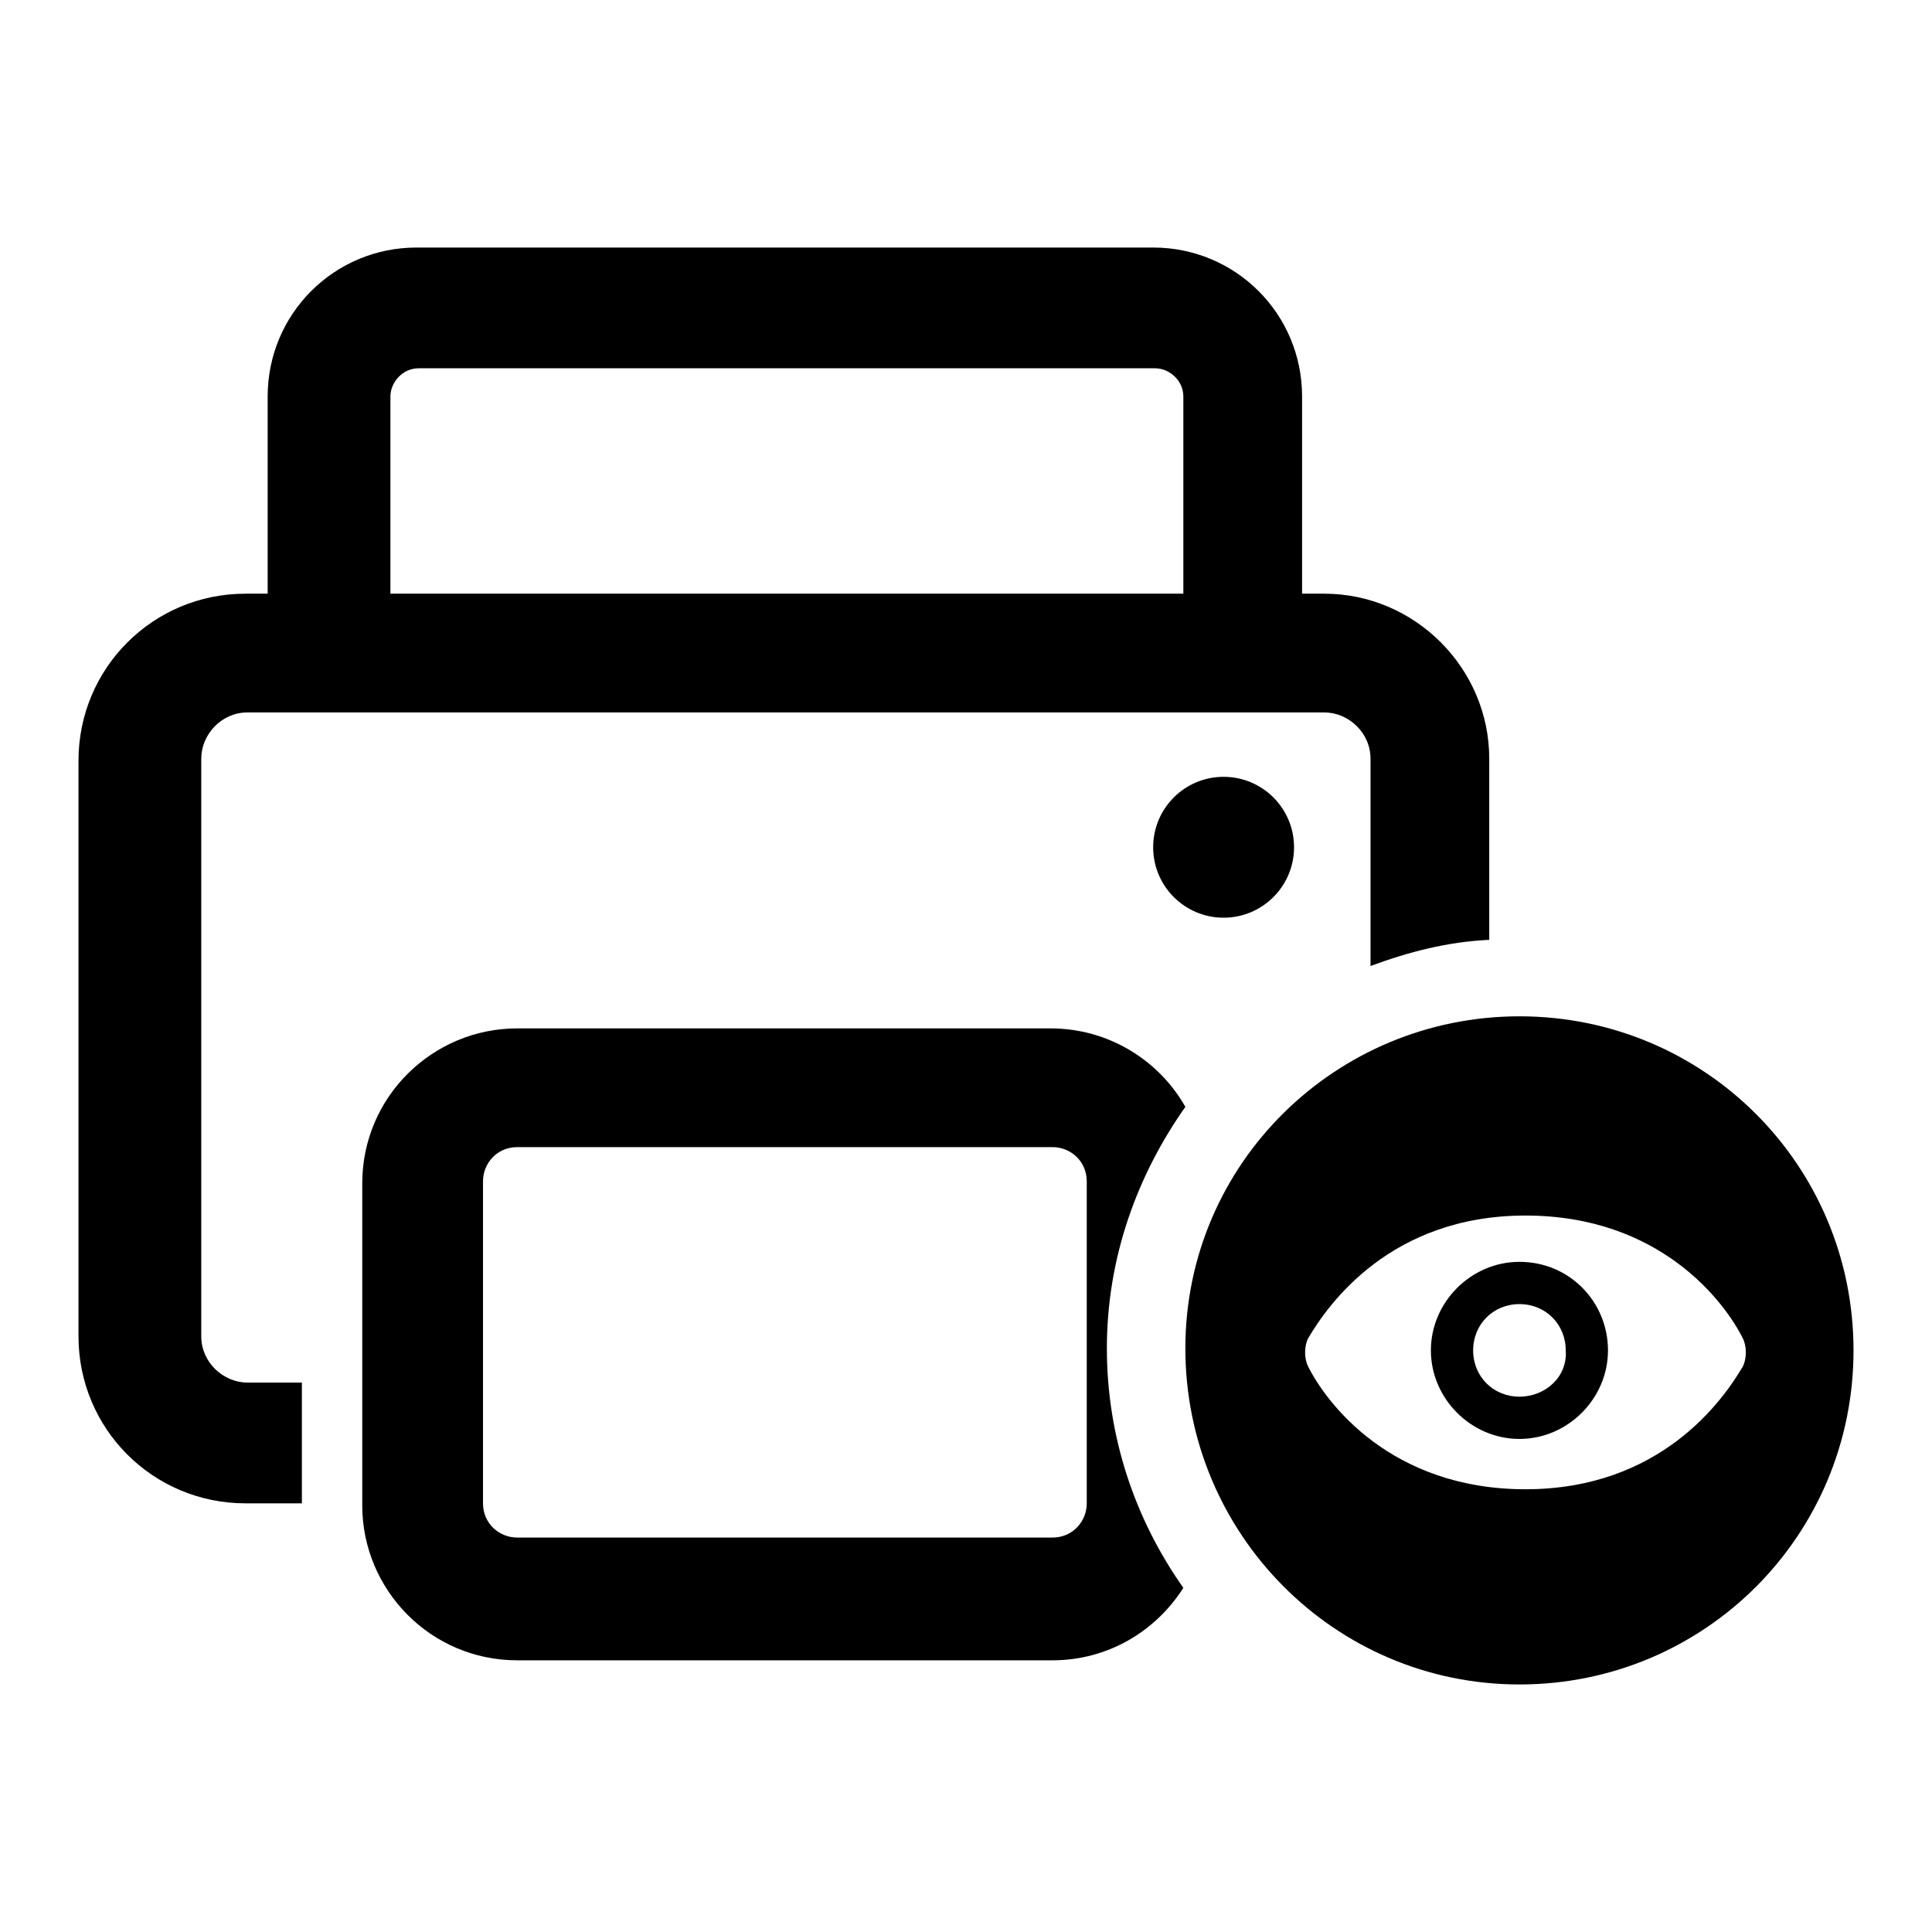 <?xml version="1.0" encoding="utf-8"?>
<!-- Generator: Adobe Illustrator 27.0.1, SVG Export Plug-In . SVG Version: 6.00 Build 0)  -->
<svg version="1.1" id="Comp" xmlns="http://www.w3.org/2000/svg" xmlns:xlink="http://www.w3.org/1999/xlink" x="0px" y="0px"
	 viewBox="0 0 96 96" style="enable-background:new 0 0 96 96;" xml:space="preserve">
<g>
	<g>
		<circle cx="60.8" cy="42.1" r="3.5"/>
		<path d="M58.9,55c-1.3-2.3-3.8-3.9-6.7-3.9H25.7c-4.2,0-7.7,3.4-7.7,7.7v16c0,4.2,3.4,7.7,7.7,7.7h26.6c2.7,0,5.1-1.4,6.5-3.6
			C56.4,75.5,55,71.4,55,67C55,62.5,56.5,58.4,58.9,55z M54,74.7c0,0.9-0.7,1.7-1.7,1.7H25.7c-0.9,0-1.7-0.7-1.7-1.7v-16
			c0-0.9,0.7-1.7,1.7-1.7h26.6c0.9,0,1.7,0.7,1.7,1.7V74.7z"/>
		<path d="M74,37.7c0-4.5-3.7-8.2-8.2-8.2h-1.1v-9.8c0-4.1-3.3-7.4-7.4-7.4H20.7c-4.1,0-7.4,3.3-7.4,7.4v9.8h-1.1
			c-4.6,0-8.3,3.7-8.3,8.3v28.6c0,4.6,3.7,8.3,8.3,8.3H15v-6h-2.7c-1.2,0-2.3-1-2.3-2.3V37.7c0-1.2,1-2.3,2.3-2.3h53.5
			c1.2,0,2.3,1,2.3,2.3V48c1.9-0.7,3.8-1.2,5.9-1.3V37.7z M58.8,29.5H19.4v-9.8c0-0.7,0.6-1.4,1.4-1.4h36.6c0.7,0,1.4,0.6,1.4,1.4
			V29.5z"/>
	</g>
	<path d="M75.5,50.5c-9.1,0-16.6,7.3-16.6,16.5c0,9.2,7.4,16.7,16.6,16.7s16.6-7.4,16.6-16.6C92.1,57.9,84.7,50.5,75.5,50.5z
		 M86.6,67.9c-1,1.7-4.1,6.1-10.8,6.1s-9.9-4.3-10.8-6.1c-0.2-0.4-0.2-1,0-1.4c1-1.7,4.1-6.1,10.8-6.1s9.9,4.3,10.8,6.1
		C86.8,66.9,86.8,67.5,86.6,67.9z"/>
	<path d="M75.5,62.7c-2.4,0-4.4,2-4.4,4.4c0,2.4,2,4.4,4.4,4.4s4.4-2,4.4-4.4C79.9,64.7,78,62.7,75.5,62.7z M75.5,69.4
		c-1.3,0-2.3-1-2.3-2.3c0-1.3,1-2.3,2.3-2.3c1.3,0,2.3,1,2.3,2.3C77.9,68.4,76.8,69.4,75.5,69.4z"/>
</g>
</svg>

